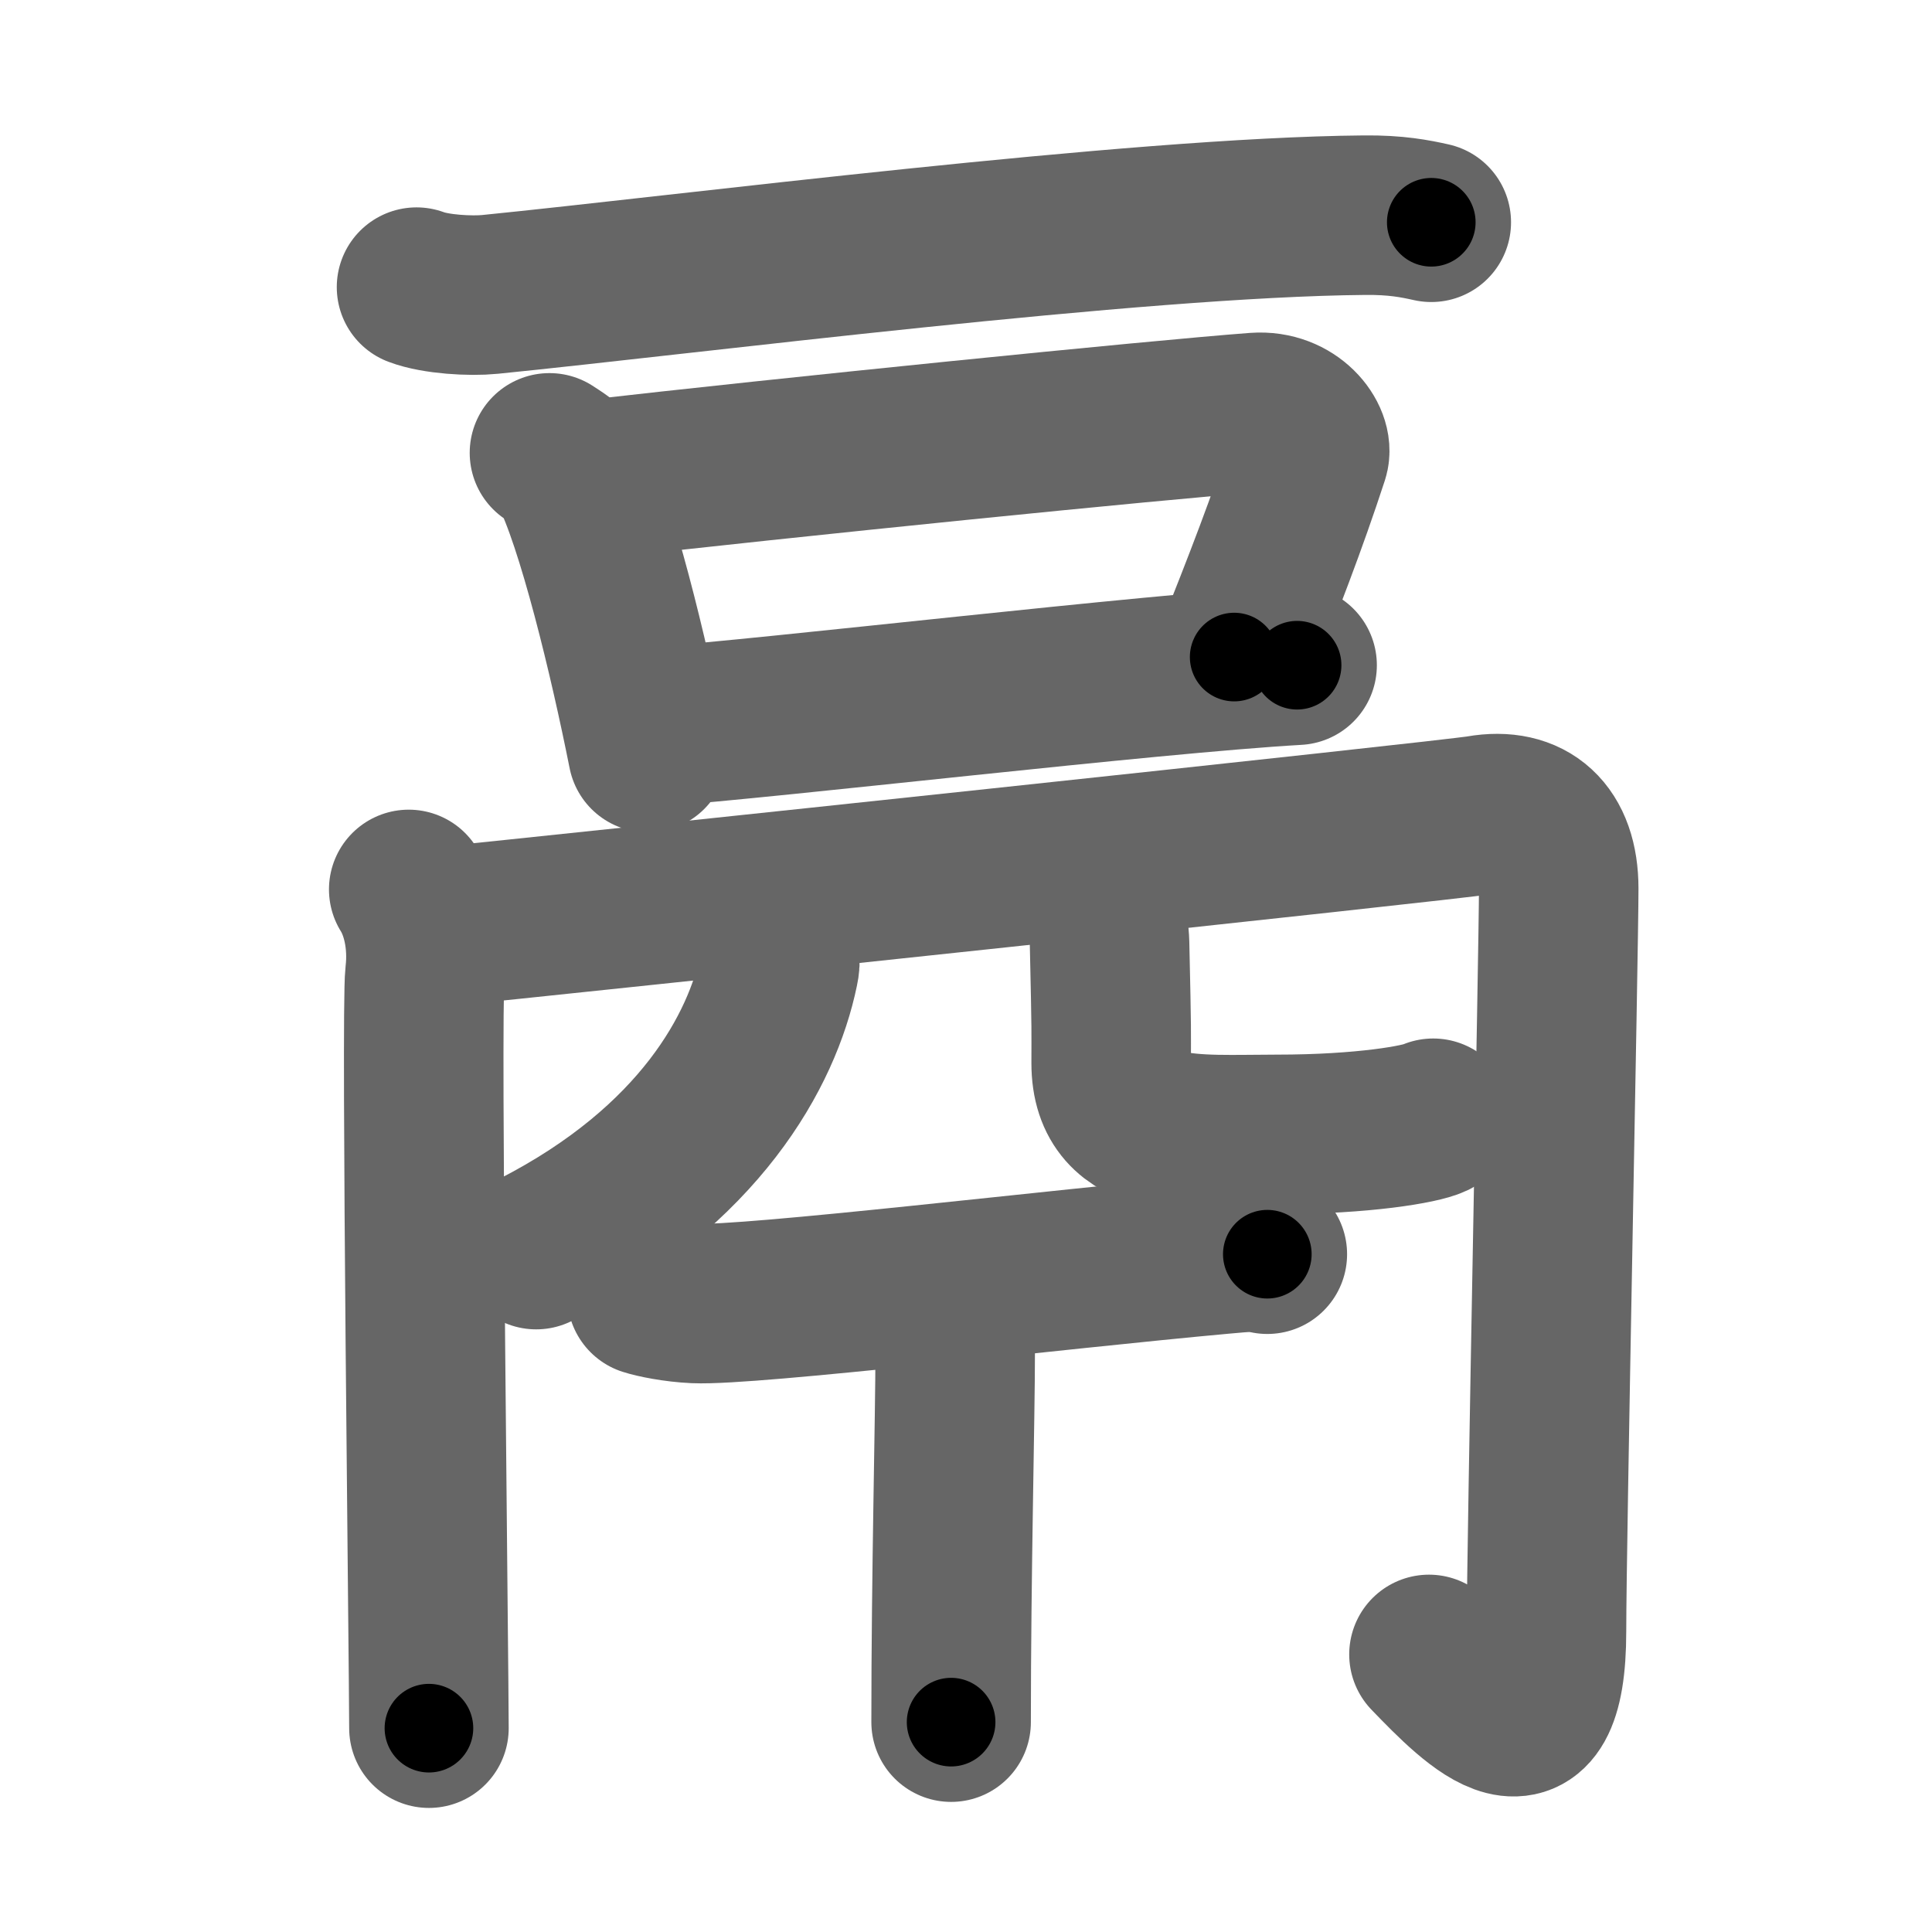 <svg xmlns="http://www.w3.org/2000/svg" width="109" height="109" viewBox="0 0 109 109" id="9b32"><g fill="none" stroke="#666" stroke-width="9" stroke-linecap="round" stroke-linejoin="round"><g><g><g><path d="M23.5,16.2c1.08,0.41,3.06,0.52,4.14,0.41C38.75,15.5,64,12.25,76.97,12.14c1.8-0.02,2.88,0.2,3.78,0.4" /></g><g><path d="M31,25.55c0.45,0.3,0.9,0.55,1.1,0.92c1.54,2.97,3.39,10.66,4.45,15.99" /><path d="M33.27,27.07c10.9-1.25,31.96-3.38,37.58-3.8c2.06-0.15,3.29,1.55,3,2.45c-1.22,3.74-2.59,7.28-4.22,11.35" /><path d="M36.98,41c6.6-0.47,27.82-2.99,36.2-3.47" /></g></g><g><g><path d="M23.06,50.18c0.69,1.1,1.14,2.86,0.91,4.83c-0.23,1.98,0.23,39.19,0.23,42.49" /><path d="M23.97,52.38c8.68-0.88,57.82-6.09,59.53-6.39c2.75-0.48,4.44,1.02,4.44,4.14c0,3.41-0.69,36.84-0.69,41.89c0,8.13-3.88,4.17-6.63,1.32" /></g><g><g><path d="M43.52,53c0.48,1,0.55,1.09,0.42,1.7C43,59.25,39.5,65.75,30.25,70.5" /></g><path d="M61.74,50.37c0.46,0.77,0.83,1.68,0.86,2.87c0.12,5.31,0.09,4.8,0.09,6.74c0,4.53,4.72,4.02,9.36,4.02c4.9,0,8.12-0.58,8.81-0.91" /></g><path d="M36.5,73.11c0.43,0.14,1.57,0.38,2.71,0.43c3.14,0.14,20.37-1.93,29.74-2.78c1.36-0.12,1.7-0.17,2.55,0" /><path d="M52.31,73.78c0.94,0.97,1.58,1.55,1.58,2.5c0,3.72-0.23,12.47-0.23,20.88" /></g></g></g><g fill="none" stroke="#000" stroke-width="5" stroke-linecap="round" stroke-linejoin="round"><g><g><g><path d="M23.5,16.2c1.08,0.41,3.06,0.52,4.14,0.41C38.75,15.5,64,12.25,76.97,12.14c1.8-0.02,2.88,0.2,3.78,0.4" stroke-dasharray="57.547" stroke-dashoffset="57.547"><animate attributeName="stroke-dashoffset" values="57.547;57.547;0" dur="0.575s" fill="freeze" begin="0s;9b32.click" /></path></g><g><path d="M31,25.55c0.45,0.3,0.9,0.55,1.1,0.92c1.54,2.97,3.39,10.66,4.45,15.99" stroke-dasharray="18.081" stroke-dashoffset="18.081"><animate attributeName="stroke-dashoffset" values="18.081" fill="freeze" begin="9b32.click" /><animate attributeName="stroke-dashoffset" values="18.081;18.081;0" keyTimes="0;0.761;1" dur="0.756s" fill="freeze" begin="0s;9b32.click" /></path><path d="M33.27,27.07c10.9-1.25,31.96-3.38,37.58-3.8c2.06-0.15,3.29,1.55,3,2.45c-1.22,3.74-2.59,7.28-4.22,11.35" stroke-dasharray="54.3" stroke-dashoffset="54.3"><animate attributeName="stroke-dashoffset" values="54.3" fill="freeze" begin="9b32.click" /><animate attributeName="stroke-dashoffset" values="54.3;54.3;0" keyTimes="0;0.582;1" dur="1.299s" fill="freeze" begin="0s;9b32.click" /></path><path d="M36.98,41c6.6-0.47,27.82-2.99,36.2-3.47" stroke-dasharray="36.369" stroke-dashoffset="36.369"><animate attributeName="stroke-dashoffset" values="36.369" fill="freeze" begin="9b32.click" /><animate attributeName="stroke-dashoffset" values="36.369;36.369;0" keyTimes="0;0.781;1" dur="1.663s" fill="freeze" begin="0s;9b32.click" /></path></g></g><g><g><path d="M23.06,50.18c0.69,1.1,1.14,2.86,0.91,4.83c-0.23,1.98,0.23,39.19,0.23,42.49" stroke-dasharray="47.497" stroke-dashoffset="47.497"><animate attributeName="stroke-dashoffset" values="47.497" fill="freeze" begin="9b32.click" /><animate attributeName="stroke-dashoffset" values="47.497;47.497;0" keyTimes="0;0.778;1" dur="2.138s" fill="freeze" begin="0s;9b32.click" /></path><path d="M23.97,52.38c8.68-0.88,57.82-6.09,59.53-6.39c2.75-0.48,4.44,1.02,4.44,4.14c0,3.41-0.69,36.84-0.69,41.89c0,8.13-3.88,4.17-6.63,1.32" stroke-dasharray="120.641" stroke-dashoffset="120.641"><animate attributeName="stroke-dashoffset" values="120.641" fill="freeze" begin="9b32.click" /><animate attributeName="stroke-dashoffset" values="120.641;120.641;0" keyTimes="0;0.702;1" dur="3.045s" fill="freeze" begin="0s;9b32.click" /></path></g><g><g><path d="M43.52,53c0.48,1,0.55,1.09,0.42,1.7C43,59.25,39.5,65.75,30.25,70.5" stroke-dasharray="23.408" stroke-dashoffset="23.408"><animate attributeName="stroke-dashoffset" values="23.408" fill="freeze" begin="9b32.click" /><animate attributeName="stroke-dashoffset" values="23.408;23.408;0" keyTimes="0;0.929;1" dur="3.279s" fill="freeze" begin="0s;9b32.click" /></path></g><path d="M61.74,50.37c0.46,0.77,0.83,1.68,0.86,2.87c0.12,5.31,0.09,4.8,0.09,6.74c0,4.53,4.72,4.02,9.36,4.02c4.9,0,8.12-0.58,8.81-0.91" stroke-dasharray="30.299" stroke-dashoffset="30.299"><animate attributeName="stroke-dashoffset" values="30.299" fill="freeze" begin="9b32.click" /><animate attributeName="stroke-dashoffset" values="30.299;30.299;0" keyTimes="0;0.915;1" dur="3.582s" fill="freeze" begin="0s;9b32.click" /></path></g><path d="M36.5,73.11c0.43,0.14,1.57,0.38,2.71,0.43c3.14,0.14,20.37-1.93,29.74-2.78c1.36-0.12,1.7-0.17,2.55,0" stroke-dasharray="35.189" stroke-dashoffset="35.189"><animate attributeName="stroke-dashoffset" values="35.189" fill="freeze" begin="9b32.click" /><animate attributeName="stroke-dashoffset" values="35.189;35.189;0" keyTimes="0;0.911;1" dur="3.934s" fill="freeze" begin="0s;9b32.click" /></path><path d="M52.31,73.78c0.94,0.97,1.58,1.55,1.58,2.5c0,3.72-0.23,12.47-0.23,20.88" stroke-dasharray="23.924" stroke-dashoffset="23.924"><animate attributeName="stroke-dashoffset" values="23.924" fill="freeze" begin="9b32.click" /><animate attributeName="stroke-dashoffset" values="23.924;23.924;0" keyTimes="0;0.943;1" dur="4.173s" fill="freeze" begin="0s;9b32.click" /></path></g></g></g></svg>